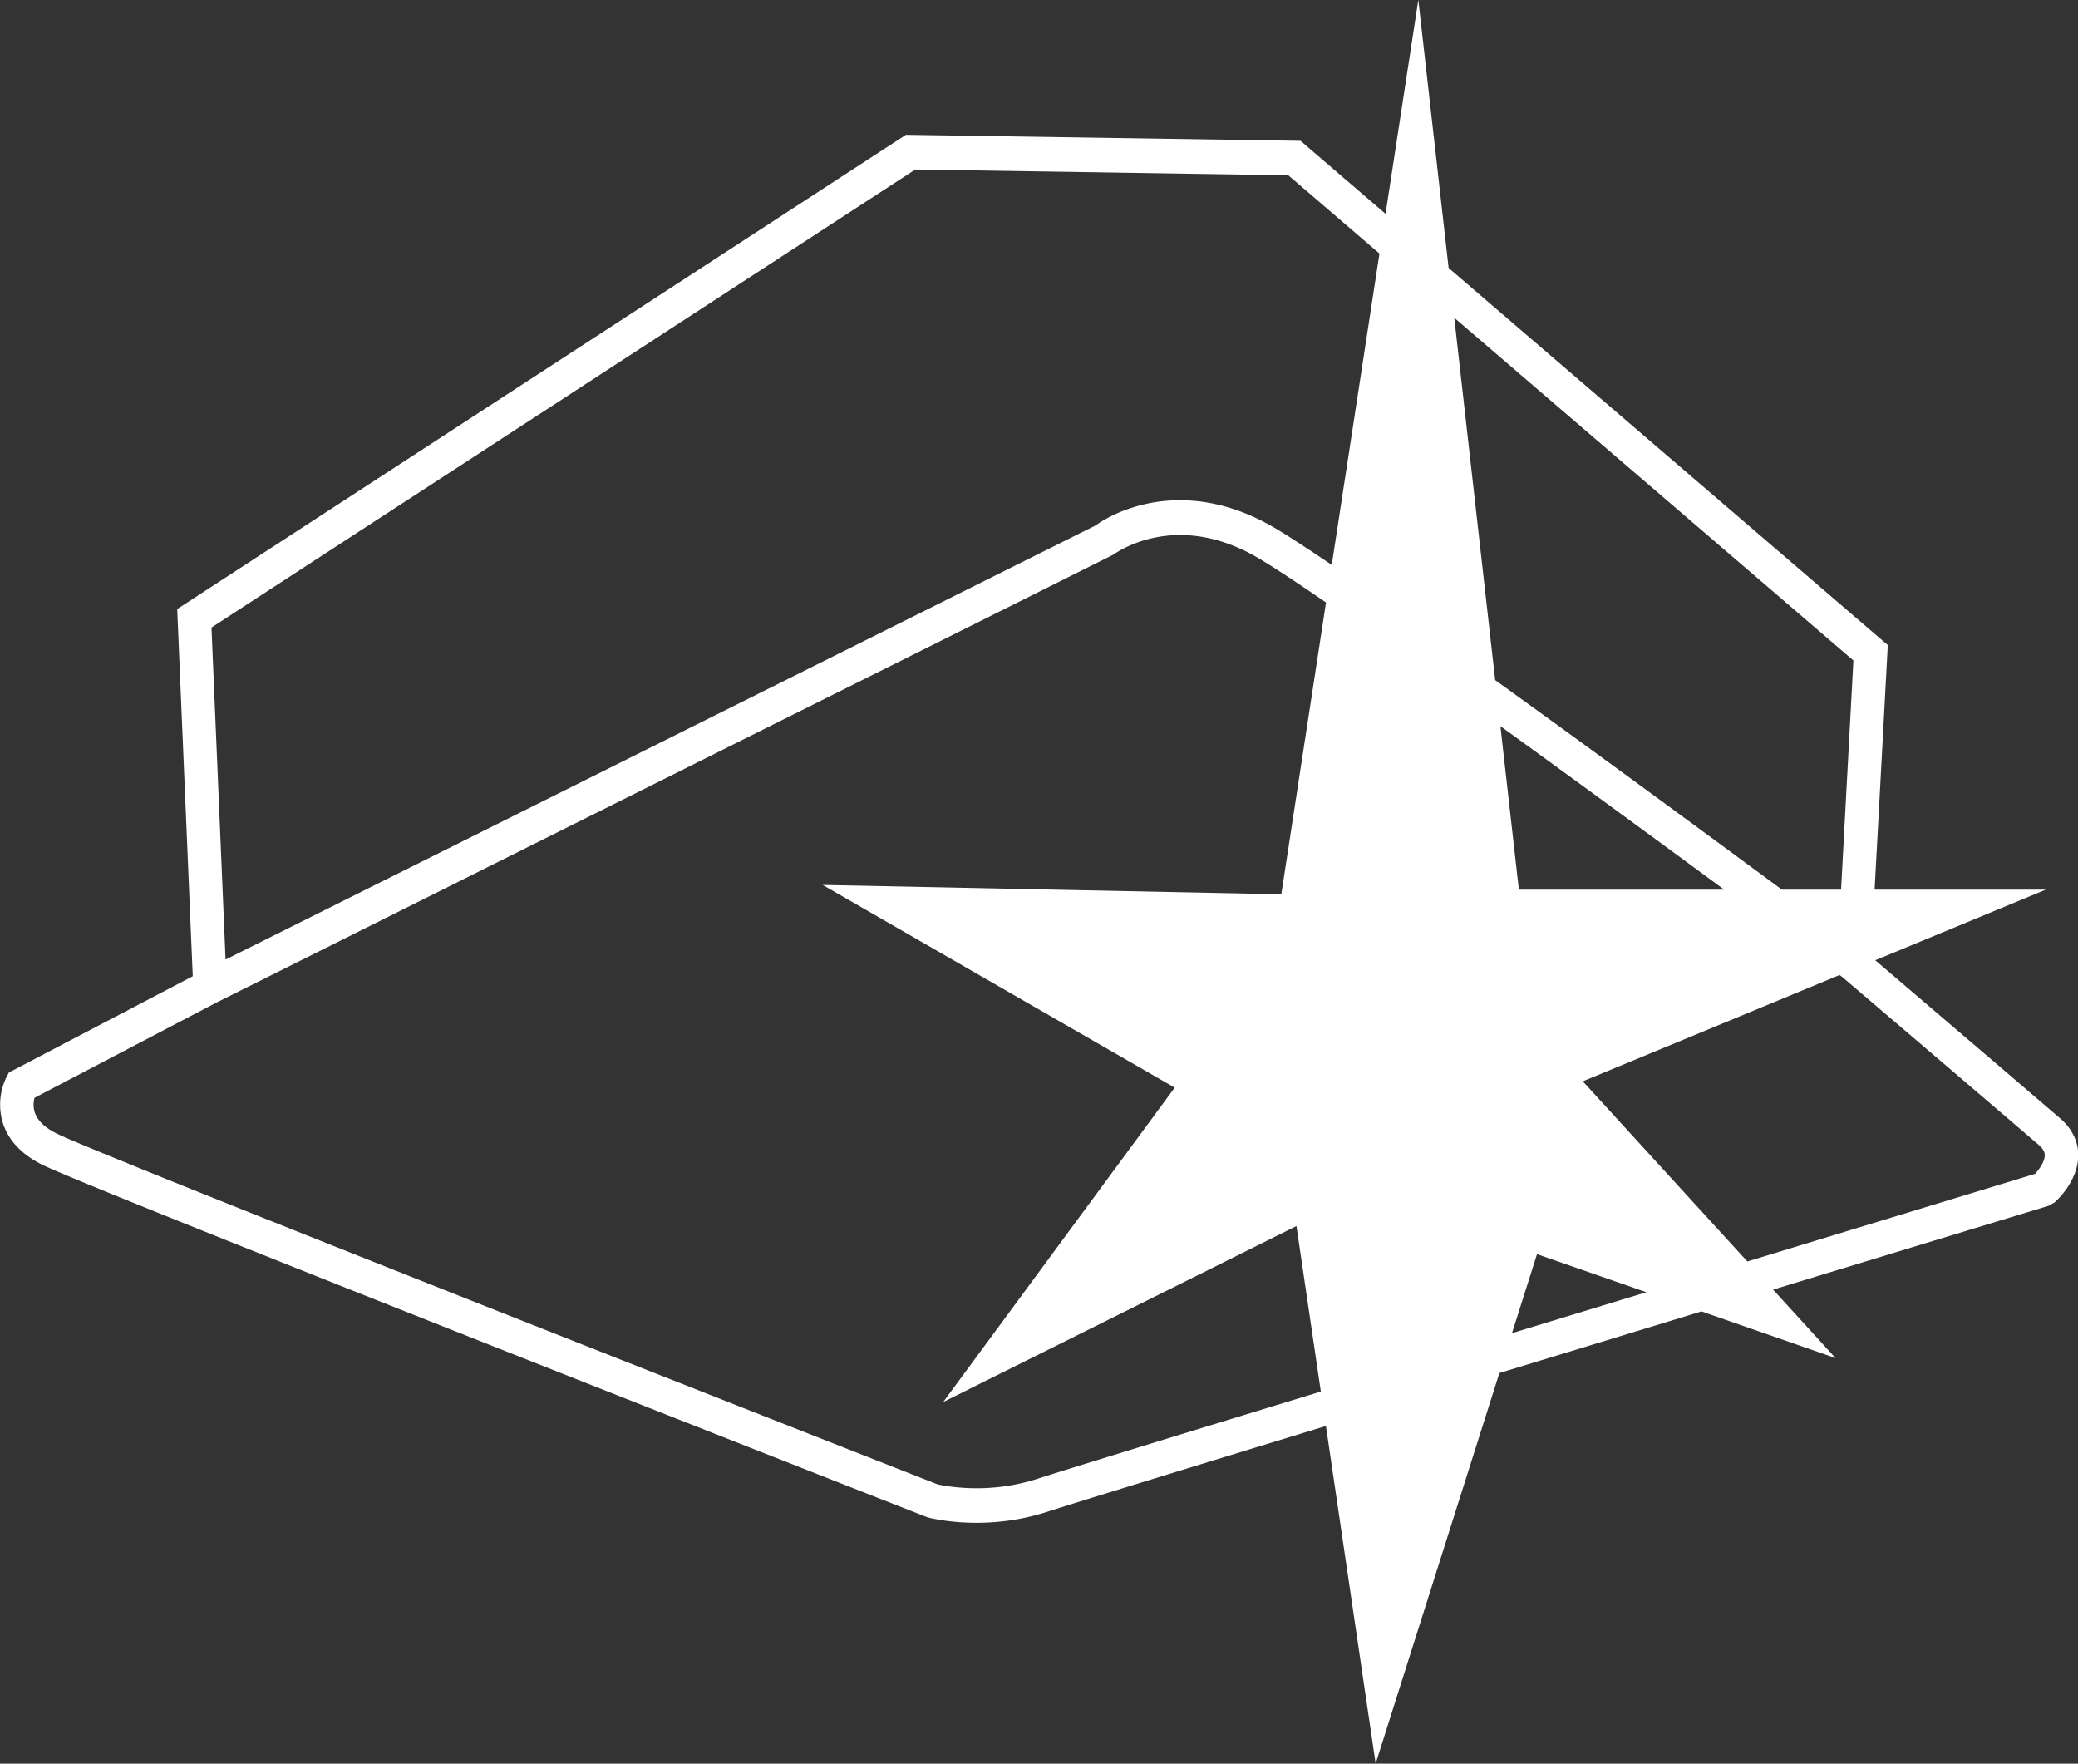 <svg xmlns="http://www.w3.org/2000/svg" preserveAspectRatio="xMidYMid" width="73.093" height="62.03" viewBox="0 0 73.093 62.03"><rect x="0" y="0" width="73.093" height="62.03" fill="#333333" stroke="none"/><defs><style>.cls-1{fill:#fff;fill-rule:evenodd}</style></defs><path d="M72.463 39.332c-.906-.781-5.229-4.47-6.501-5.559l5.998-2.483h-6.021l.464-8.602L50.955 9.425 49.889-.004 48.736 7.52 45.91 5.094l-.159-.141-13.886-.212-25.632 16.68.547 12.913-6.299 3.299-.165.083-.087.166a2.212 2.212 0 0 0-.133 1.598c.191.614.652 1.112 1.374 1.477 1.712.855 29.9 11.92 31.157 12.411.03.007.712.191 1.722.191.876 0 1.731-.137 2.539-.404.686-.226 4.692-1.456 9.751-3.002l1.749 11.873 4.352-13.735 7.11-2.168 4.716 1.642-2.199-2.408c5.404-1.645 9.571-2.912 9.687-2.946l.217-.123c.086-.076.834-.761.83-1.667-.001-.339-.113-.837-.638-1.289zm-7.27-16.103l-.434 8.061h-2.081c-2.653-1.96-6.55-4.826-10.085-7.37l-1.44-12.744 14.04 12.053zm-4.545 8.061h-7.222l-.65-5.751c2.726 1.969 5.583 4.064 7.872 5.751zM32.197 5.961l13.12.205 3.205 2.751-1.678 10.952c-.93-.63-1.688-1.124-2.146-1.382-3.54-1.992-6.132-.036-6.145-.014L7.934 33.748l-.495-11.677 24.758-16.11zM36.528 52a6.973 6.973 0 0 1-2.179.343c-.797 0-1.348-.134-1.364-.134-.463-.18-29.34-11.516-30.999-12.346-.416-.209-.673-.458-.764-.744a.896.896 0 0 1-.007-.508l6.427-3.365v.001l31.517-15.738c.086-.058 2.126-1.556 4.976.047.504.283 1.4.875 2.507 1.634l-1.573 10.263-16.132-.329 12.383 7.129-8.143 11.057 12.425-6.19.858 5.822c-5.133 1.568-9.224 2.824-9.932 3.058zm16.655-5.111l.881-2.779 3.846 1.338-4.727 1.441zm18.401-5.604c-.894.273-5.019 1.527-10.122 3.082l-5.787-6.336 9.032-3.739.09.067.035.029s5.813 4.959 6.876 5.876c.213.183.215.314.215.364.002.224-.194.498-.339.657z" class="cls-1"/></svg>